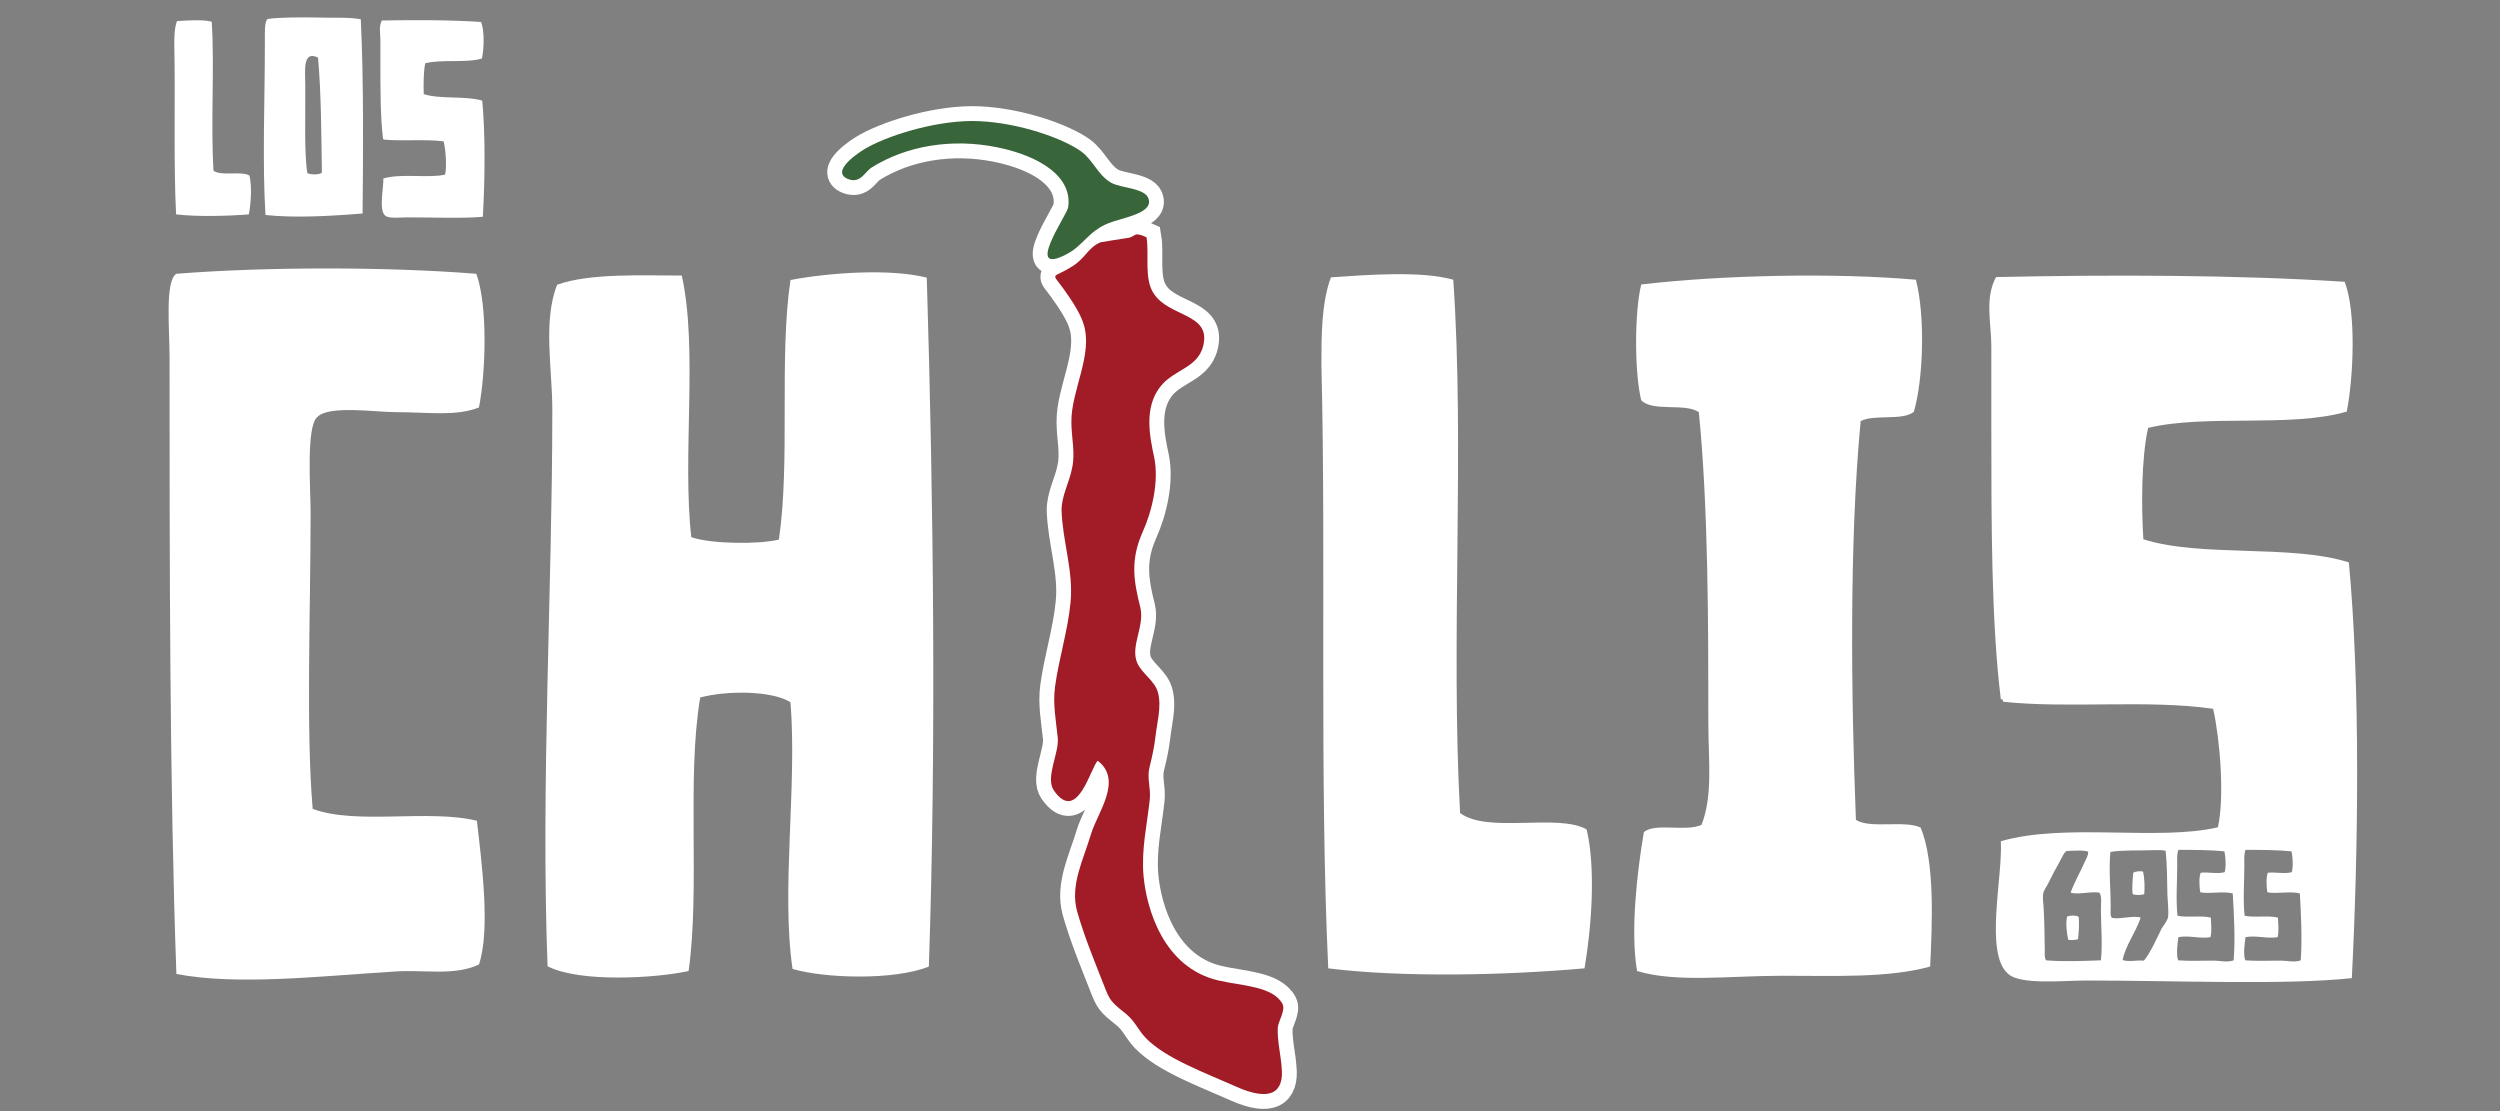 <?xml version="1.0" encoding="utf-8"?>
<!-- Generator: Adobe Illustrator 23.0.1, SVG Export Plug-In . SVG Version: 6.00 Build 0)  -->
<svg version="1.1" id="Capa_1" xmlns="http://www.w3.org/2000/svg" xmlns:xlink="http://www.w3.org/1999/xlink" x="0px" y="0px"
	 viewBox="0 0 841.9 374.2" style="enable-background:new 0 0 841.9 374.2;" xml:space="preserve">
<rect x="0" y="0" width="841.9" height="374.2" fill="#808080" stroke="none"/>
<style type="text/css">
	.st0{fill:#FFFFFF;stroke:#FFFFFF;stroke-width:10;stroke-miterlimit:10;}
	.st1{fill:#FFFFFF;}
	.st2{fill:#A11C26;}
	.st3{fill:#386539;}
</style>
<g>
	<g>
		<path class="st0" d="M386.1,79.9c1,5.8-1,14.2,2.6,19.2c5,7.3,17.7,6.6,16.8,15.6c-1,9.4-10,9.2-14.9,15.7
			c-5.3,7-3.5,16.3-1.9,23.7c1.6,7.8-0.6,17.8-4,25.3c-4,9.1-3,16-0.7,25.1c1.6,6.4-3.5,13.1-1,18.8c1.6,3.6,6.1,6.1,7,10.1
			c1.2,4.7-0.4,10.1-0.9,14.8c-0.4,3.4-1.1,6.6-1.9,9.8c-1.1,4.1,0.4,7,0,11.2c-0.9,8.6-2.9,16.8-2.1,25.8
			c1,10.9,6.6,30.9,25.3,35.2c7.8,1.8,18.3,1.9,21.5,7.9c1.1,2.2-1.5,5.9-1.6,8c-0.2,4.4,1,9,1.3,13.3c0.9,8.4-3.6,11.8-15.4,6.5
			c-10.3-4.6-23.8-9.5-30.4-16.4c-2.9-3.1-3.4-5.5-7-8.4c-4.7-3.7-5.1-4.3-7-9.2c-3.3-8.4-6.7-16.6-9.1-25.1
			c-2.4-8.8,2.2-17.4,4.7-25.9c2.2-7.3,10.8-18.1,2.3-24.7c-2.3,1.8-6.8,21.5-14.8,10c-3-4.3,1.9-12.8,1.3-17.8
			c-0.6-5.9-1.7-11.3-0.9-17.2c1.3-9.5,4.3-18.8,5.2-28.2c1.1-10.4-2.7-20.8-3-31c-0.1-4.9,2.6-9.5,3.5-14.2
			c1.2-5.2-0.2-10.4-0.2-15.7c-0.1-10.6,7.4-22.7,4.1-33c-1.1-3.7-4.3-8.4-6.8-11.9c-4.3-5.9-3.8-3.1,3.3-7.7c4.3-2.8,5-6.1,9.2-7.9
			c0.2-0.1,7.5-1.2,8.7-1.4C382.8,79.9,381.3,77.7,386.1,79.9z"/>
		<path class="st0" d="M329.7,40.8c13.6,0.6,28.3,5.8,34.4,10.2c4.1,3,5.6,8,10.2,10.6c3.6,1.9,12,1.7,12.6,5.8
			c0.9,4.6-9,5.9-13.7,7.8c-6.8,2.8-8.5,7.6-14,10.4c-14.5,7.6,0-13,0.5-15.7c1.6-10.2-9.2-17.3-23.9-20.3
			c-15.3-3.1-30.5-0.5-42.1,6.7c-2.6,1.6-3.8,5.6-8.1,4c-6.2-2.5,3.6-9.1,6.6-10.7C300.4,45.1,316.8,40.2,329.7,40.8z"/>
	</g>
	<g>
		<path class="st1" d="M386.1,79.9c1,5.8-1,14.2,2.6,19.2c5,7.3,17.7,6.6,16.8,15.6c-1,9.4-10,9.2-14.9,15.7
			c-5.3,7-3.5,16.3-1.9,23.7c1.6,7.8-0.6,17.8-4,25.3c-4,9.1-3,16-0.7,25.1c1.6,6.4-3.5,13.1-1,18.8c1.6,3.6,6.1,6.1,7,10.1
			c1.2,4.7-0.4,10.1-0.9,14.8c-0.4,3.4-1.1,6.6-1.9,9.8c-1.1,4.1,0.4,7,0,11.2c-0.9,8.6-2.9,16.8-2.1,25.8
			c1,10.9,6.6,30.9,25.3,35.2c7.8,1.8,18.3,1.9,21.5,7.9c1.1,2.2-1.5,5.9-1.6,8c-0.2,4.4,1,9,1.3,13.3c0.9,8.4-3.6,11.8-15.4,6.5
			c-10.3-4.6-23.8-9.5-30.4-16.4c-2.9-3.1-3.4-5.5-7-8.4c-4.7-3.7-5.1-4.3-7-9.2c-3.3-8.4-6.7-16.6-9.1-25.1
			c-2.4-8.8,2.2-17.4,4.7-25.9c2.2-7.3,10.8-18.1,2.3-24.7c-2.3,1.8-6.8,21.5-14.8,10c-3-4.3,1.9-12.8,1.3-17.8
			c-0.6-5.9-1.7-11.3-0.9-17.2c1.3-9.5,4.3-18.8,5.2-28.2c1.1-10.4-2.7-20.8-3-31c-0.1-4.9,2.6-9.5,3.5-14.2
			c1.2-5.2-0.2-10.4-0.2-15.7c-0.1-10.6,7.4-22.7,4.1-33c-1.1-3.7-4.3-8.4-6.8-11.9c-4.3-5.9-3.8-3.1,3.3-7.7c4.3-2.8,5-6.1,9.2-7.9
			c0.2-0.1,7.5-1.2,8.7-1.4C382.8,79.9,381.3,77.7,386.1,79.9z"/>
		<path class="st1" d="M329.7,40.8c13.6,0.6,28.3,5.8,34.4,10.2c4.1,3,5.6,8,10.2,10.6c3.6,1.9,12,1.7,12.6,5.8
			c0.9,4.6-9,5.9-13.7,7.8c-6.8,2.8-8.5,7.6-14,10.4c-14.5,7.6,0-13,0.5-15.7c1.6-10.2-9.2-17.3-23.9-20.3
			c-15.3-3.1-30.5-0.5-42.1,6.7c-2.6,1.6-3.8,5.6-8.1,4c-6.2-2.5,3.6-9.1,6.6-10.7C300.4,45.1,316.8,40.2,329.7,40.8z"/>
	</g>
	<g>
		<path class="st2" d="M386.1,79.9c1,5.8-1,14.2,2.6,19.2c5,7.3,17.7,6.6,16.8,15.6c-1,9.4-10,9.2-14.9,15.7
			c-5.3,7-3.5,16.3-1.9,23.7c1.6,7.8-0.6,17.8-4,25.3c-4,9.1-3,16-0.7,25.1c1.6,6.4-3.5,13.1-1,18.8c1.6,3.6,6.1,6.1,7,10.1
			c1.2,4.7-0.4,10.1-0.9,14.8c-0.4,3.4-1.1,6.6-1.9,9.8c-1.1,4.1,0.4,7,0,11.2c-0.9,8.6-2.9,16.8-2.1,25.8
			c1,10.9,6.6,30.9,25.3,35.2c7.8,1.8,18.3,1.9,21.5,7.9c1.1,2.2-1.5,5.9-1.6,8c-0.2,4.4,1,9,1.3,13.3c0.9,8.4-3.6,11.8-15.4,6.5
			c-10.3-4.6-23.8-9.5-30.4-16.4c-2.9-3.1-3.4-5.5-7-8.4c-4.7-3.7-5.1-4.3-7-9.2c-3.3-8.4-6.7-16.6-9.1-25.1
			c-2.4-8.8,2.2-17.4,4.7-25.9c2.2-7.3,10.8-18.1,2.3-24.7c-2.3,1.8-6.8,21.5-14.8,10c-3-4.3,1.9-12.8,1.3-17.8
			c-0.6-5.9-1.7-11.3-0.9-17.2c1.3-9.5,4.3-18.8,5.2-28.2c1.1-10.4-2.7-20.8-3-31c-0.1-4.9,2.6-9.5,3.5-14.2
			c1.2-5.2-0.2-10.4-0.2-15.7c-0.1-10.6,7.4-22.7,4.1-33c-1.1-3.7-4.3-8.4-6.8-11.9c-4.3-5.9-3.8-3.1,3.3-7.7c4.3-2.8,5-6.1,9.2-7.9
			c0.2-0.1,7.5-1.2,8.7-1.4C382.8,79.9,381.3,77.7,386.1,79.9z"/>
		<path class="st3" d="M329.7,40.8c13.6,0.6,28.3,5.8,34.4,10.2c4.1,3,5.6,8,10.2,10.6c3.6,1.9,12,1.7,12.6,5.8
			c0.9,4.6-9,5.9-13.7,7.8c-6.8,2.8-8.5,7.6-14,10.4c-14.5,7.6,0-13,0.5-15.7c1.6-10.2-9.2-17.3-23.9-20.3
			c-15.3-3.1-30.5-0.5-42.1,6.7c-2.6,1.6-3.8,5.6-8.1,4c-6.2-2.5,3.6-9.1,6.6-10.7C300.4,45.1,316.8,40.2,329.7,40.8z"/>
	</g>
	<g>
		<path class="st1" d="M161.3,137.2c-7.8,3.1-17.1,1.6-27.9,1.6c-7,0-22.6-2.4-26.5,1.6c-3.9,3.1-2.3,24.3-2.3,32.1
			c0,32.8-1.6,73.4,0.7,99.9c14.8,5.5,38.9,0,55.3,4c1.6,14,4.6,36.7,0.7,48.4c-8.5,4-18.7,1.6-28.8,2.4
			c-25.6,1.6-52.8,4.7-73.1,0.8c-2.3-64-2.3-140.6-2.3-207.7c0-9.4-1.6-25.8,2.3-28.1c30.4-2.4,70.8-2.4,101,0
			C164.3,102.8,163.6,125.4,161.3,137.2z"/>
		<path class="st1" d="M232.8,180.9c7,2.4,23.3,2.4,29.5,0.8c3.9-26.5,0-60.9,3.9-87.4c12.4-2.4,33.4-4,45.9-0.8
			c2.3,75.8,3.2,158.5,0.7,232c-11.7,4.7-35,4-45.9,0.8c-3.9-26.5,1.6-61.7-0.7-89.8c-6.2-4-21.7-4-30.4-1.6
			c-4.6,27.4,0,64-3.9,92.1c-10.9,2.4-36.6,4-47.5-1.6c-2.3-60.9,1.6-126.5,1.6-187.4c0-14-3.2-29.7,1.6-42.1
			c10.9-4,29.5-3.1,42-3.1C235.1,117.6,229.7,153.5,232.8,180.9z"/>
	</g>
	<g>
		<path class="st1" d="M71.9,57.5c2.7,1.9,9.2,0,12.1,1.6c0.9,3.7,0.5,9.4-0.2,13.1c-7.8,0.6-17.5,0.8-24.5,0
			c-0.9-17.9-0.2-38.9-0.6-56.8c0-2.9,0-5.9,0.9-8.3c3.3-0.2,8.6-0.6,11.7,0.2C72.3,23,70.9,41.3,71.9,57.5z"/>
		<path class="st1" d="M122.1,71.9c-10,0.8-22.6,1.6-32.7,0.5c-1.1-17.5-0.2-38.7-0.2-58.3c0-2.9-0.2-6.7,0.9-7.7
			c3.8-0.6,11.5-0.6,16.8-0.5c5.6,0.2,10.6-0.2,14.6,0.6C122.5,27.4,122.3,52.3,122.1,71.9z M103.5,58.3c1.1,0.6,4.3,0.6,4.9-0.2
			c-0.2-12.2-0.2-26.4-1.3-38.7c-5.3-2.6-4.3,4.6-4.3,9C102.9,38.3,102.4,51.8,103.5,58.3z"/>
		<path class="st1" d="M162.3,19.7c-5.3,1.6-13.5,0.2-19.1,1.6c-0.6,2.9-0.6,7.4-0.5,10.4c5.6,1.8,14.2,0.5,19.7,2.2
			c1.1,11.5,0.9,27.1,0.2,39.1c-6.4,0.6-16.8,0.2-25.4,0.2c-2.2,0-6.4,0.5-7.5-0.6c-2.2-1.9-0.5-9.1-0.6-12.5
			c6.2-1.8,15.1,0,20.8-1.3c0.6-2.9,0.2-8.3-0.5-11.2c-6.2-0.8-14,0-20.2-0.6c0-0.2,0-0.2-0.2-0.2c-0.9-7.2-0.9-16.6-0.9-25.6
			c0-2.6,0-5.3,0-7.7c0-2.2-0.6-4.6,0.5-6.6c10.6-0.2,23-0.2,33.4,0.5C163.2,10.3,163,16.4,162.3,19.7z"/>
	</g>
	<g>
		<path class="st1" d="M491.7,273.8c-3.2-57.7,1.6-123.4-2.3-179.6c-10.9-3.1-29.5-1.6-41.2-0.8C445,102,445,113,445,123.1
			c1.6,64-0.7,139,2.3,203c24.9,3.1,59.1,2.4,86.3,0c2.3-13.3,3.9-33.6,0.7-46.8C524.4,273.8,501.1,280.8,491.7,273.8z"/>
		<path class="st1" d="M625,276.1c-1.6-40.6-2.3-93.6,1.6-134.3c4.6-2.4,14,0,17.9-3.1c3.2-10.9,3.9-32.1,0.7-44.5
			c-27.2-2.4-65.3-1.6-92.5,1.6c-2.3,9.4-2.3,29.7,0,39c3.9,4,14.8,0.8,19.4,4c3.2,32.1,3.2,71.8,3.2,104.7
			c0,12.5,1.6,24.3-2.3,34.3c-5.5,2.4-15.5-0.8-19.4,2.4c-2.3,13.3-4.6,33.6-2.3,46.8c13.2,4,31.1,1.6,48.9,1.6s35.7,0.8,49.8-3.1
			c0.7-14.9,1.6-35.2-3.2-46.8C641.4,276.1,629.8,279.2,625,276.1z"/>
		<path class="st1" d="M718.4,293.9c-0.2,2.3-0.5,5-0.2,7.2c0.9,0.4,3,0.4,3.9,0c0.2-2.4,0.1-5.4-0.4-7.6
			C720.7,293.3,719.2,293.4,718.4,293.9z"/>
		<path class="st1" d="M791,189.4c-19.4-6.2-49.8-1.6-69.2-7.8c-0.7-10.9-0.7-27.4,1.6-37.5c19.4-4.7,48.2,0,66.9-5.5
			c2.3-11.8,3.2-33.6-0.7-43.7c-36.6-2.4-80-2.4-117.4-1.6c-3.9,7.1-1.6,15.6-1.6,23.4c0,8.6,0,18,0,27.4c0,32.1,0,65.6,3.2,91.4
			c0.7,0,0.7,0,0.7,0.8c21.7,2.4,48.9-0.8,70.8,2.4c2.3,10.2,3.9,29.7,1.6,39.9c-20.2,4.7-51.4-1.6-73.1,4.7
			c0.7,11.8-5.5,37.5,2.3,44.5c3.9,4,18.7,2.4,26.5,2.4c30.4,0,66.9,1.6,89.4-0.8C794.2,286.3,794.9,230.9,791,189.4z M707.5,323.4
			c-5.2,0.2-12.8,0.5-18.5,0c-0.6-1.1-0.4-2.3-0.4-3.5c-0.1-4.3-0.1-9.5-0.4-14.3c-0.1-1.7-0.4-3.4-0.1-4.8c0.2-1.1,1.2-2.3,1.8-3.6
			c1.2-2.5,2.4-4.7,3.8-7.2c0.7-1.3,1.3-2.8,2.2-3.4c2.2-0.1,5.5-0.4,7.3,0.2c0.1,1.3-0.7,2.5-1.2,3.6c-1.5,3.4-3.4,6.6-4.7,10.2
			c2.7,0.8,6.7-0.5,9.7,0c0.9,1.4,0.5,3.6,0.5,5.5C707.5,311.8,708.1,318.1,707.5,323.4z M730.1,308.9c-0.2,1.1-1.3,2.5-2.1,3.7
			c-1.8,3.6-3.6,7.9-6,10.9c-2.6-0.2-5.2,0.5-7.2-0.2c1.1-5.2,4.4-9.2,6.1-14.3c-2.7-0.8-7,0.7-9.7,0.1c-0.7-1-0.4-2.4-0.4-4
			c0-5.8-0.7-12.2-0.1-18.2c4.1-0.7,9.6-0.4,14.5-0.6c1.3,0,2.9-0.1,4.1,0.2c0.5,4.9,0.5,9.7,0.6,15
			C730,303.9,730.4,306.9,730.1,308.9z M752.2,323.4c-2.1,0.8-4.5,0.1-6.8,0.1c-4,0-8.3,0.2-11.9-0.1c-0.7-2-0.2-5.8,0.1-7.8
			c3.4-0.7,7.3,0.6,10.8,0c0.5-1.8,0.2-4.8,0.1-6.6c-3.2-0.8-7.8,0.1-11.2-0.6c-0.6-5.2-0.1-11.4-0.1-16.9c0-1.8-0.2-3.7,0.4-5.3
			c4.9,0,10.8,0,15.5,0.5c0.4,2,0.6,5,0.1,7c-2.3,0.7-5.7-0.1-8.1,0.2c-0.6,1.4-0.5,5-0.1,6.6c3,0.6,8-0.5,10.9,0.4
			C752.3,307.9,752.8,316.3,752.2,323.4z M774.8,323.4c-2.1,0.8-4.5,0.1-6.8,0.1c-4,0-8.3,0.2-11.9-0.1c-0.7-2-0.2-5.8,0.1-7.8
			c3.4-0.7,7.3,0.6,10.8,0c0.5-1.8,0.2-4.8,0.1-6.6c-3.2-0.8-7.8,0.1-11.2-0.6c-0.6-5.2-0.1-11.4-0.1-16.9c0-1.8-0.2-3.7,0.4-5.3
			c4.9,0,10.8,0,15.5,0.5c0.4,2,0.6,5,0.1,7c-2.3,0.7-5.7-0.1-8.1,0.2c-0.6,1.4-0.5,5-0.1,6.6c3,0.6,8-0.5,10.9,0.4
			C774.9,307.9,775.3,316.3,774.8,323.4z"/>
		<path class="st1" d="M696.1,308.7c-0.5,2.3-0.1,5.6,0.4,7.8c0.9,0.1,2.4,0.1,3.3-0.2c0.2-2,0.5-5.2,0.2-7.6
			C699.1,308.2,696.9,308.2,696.1,308.7z"/>
	</g>
</g>
</svg>
